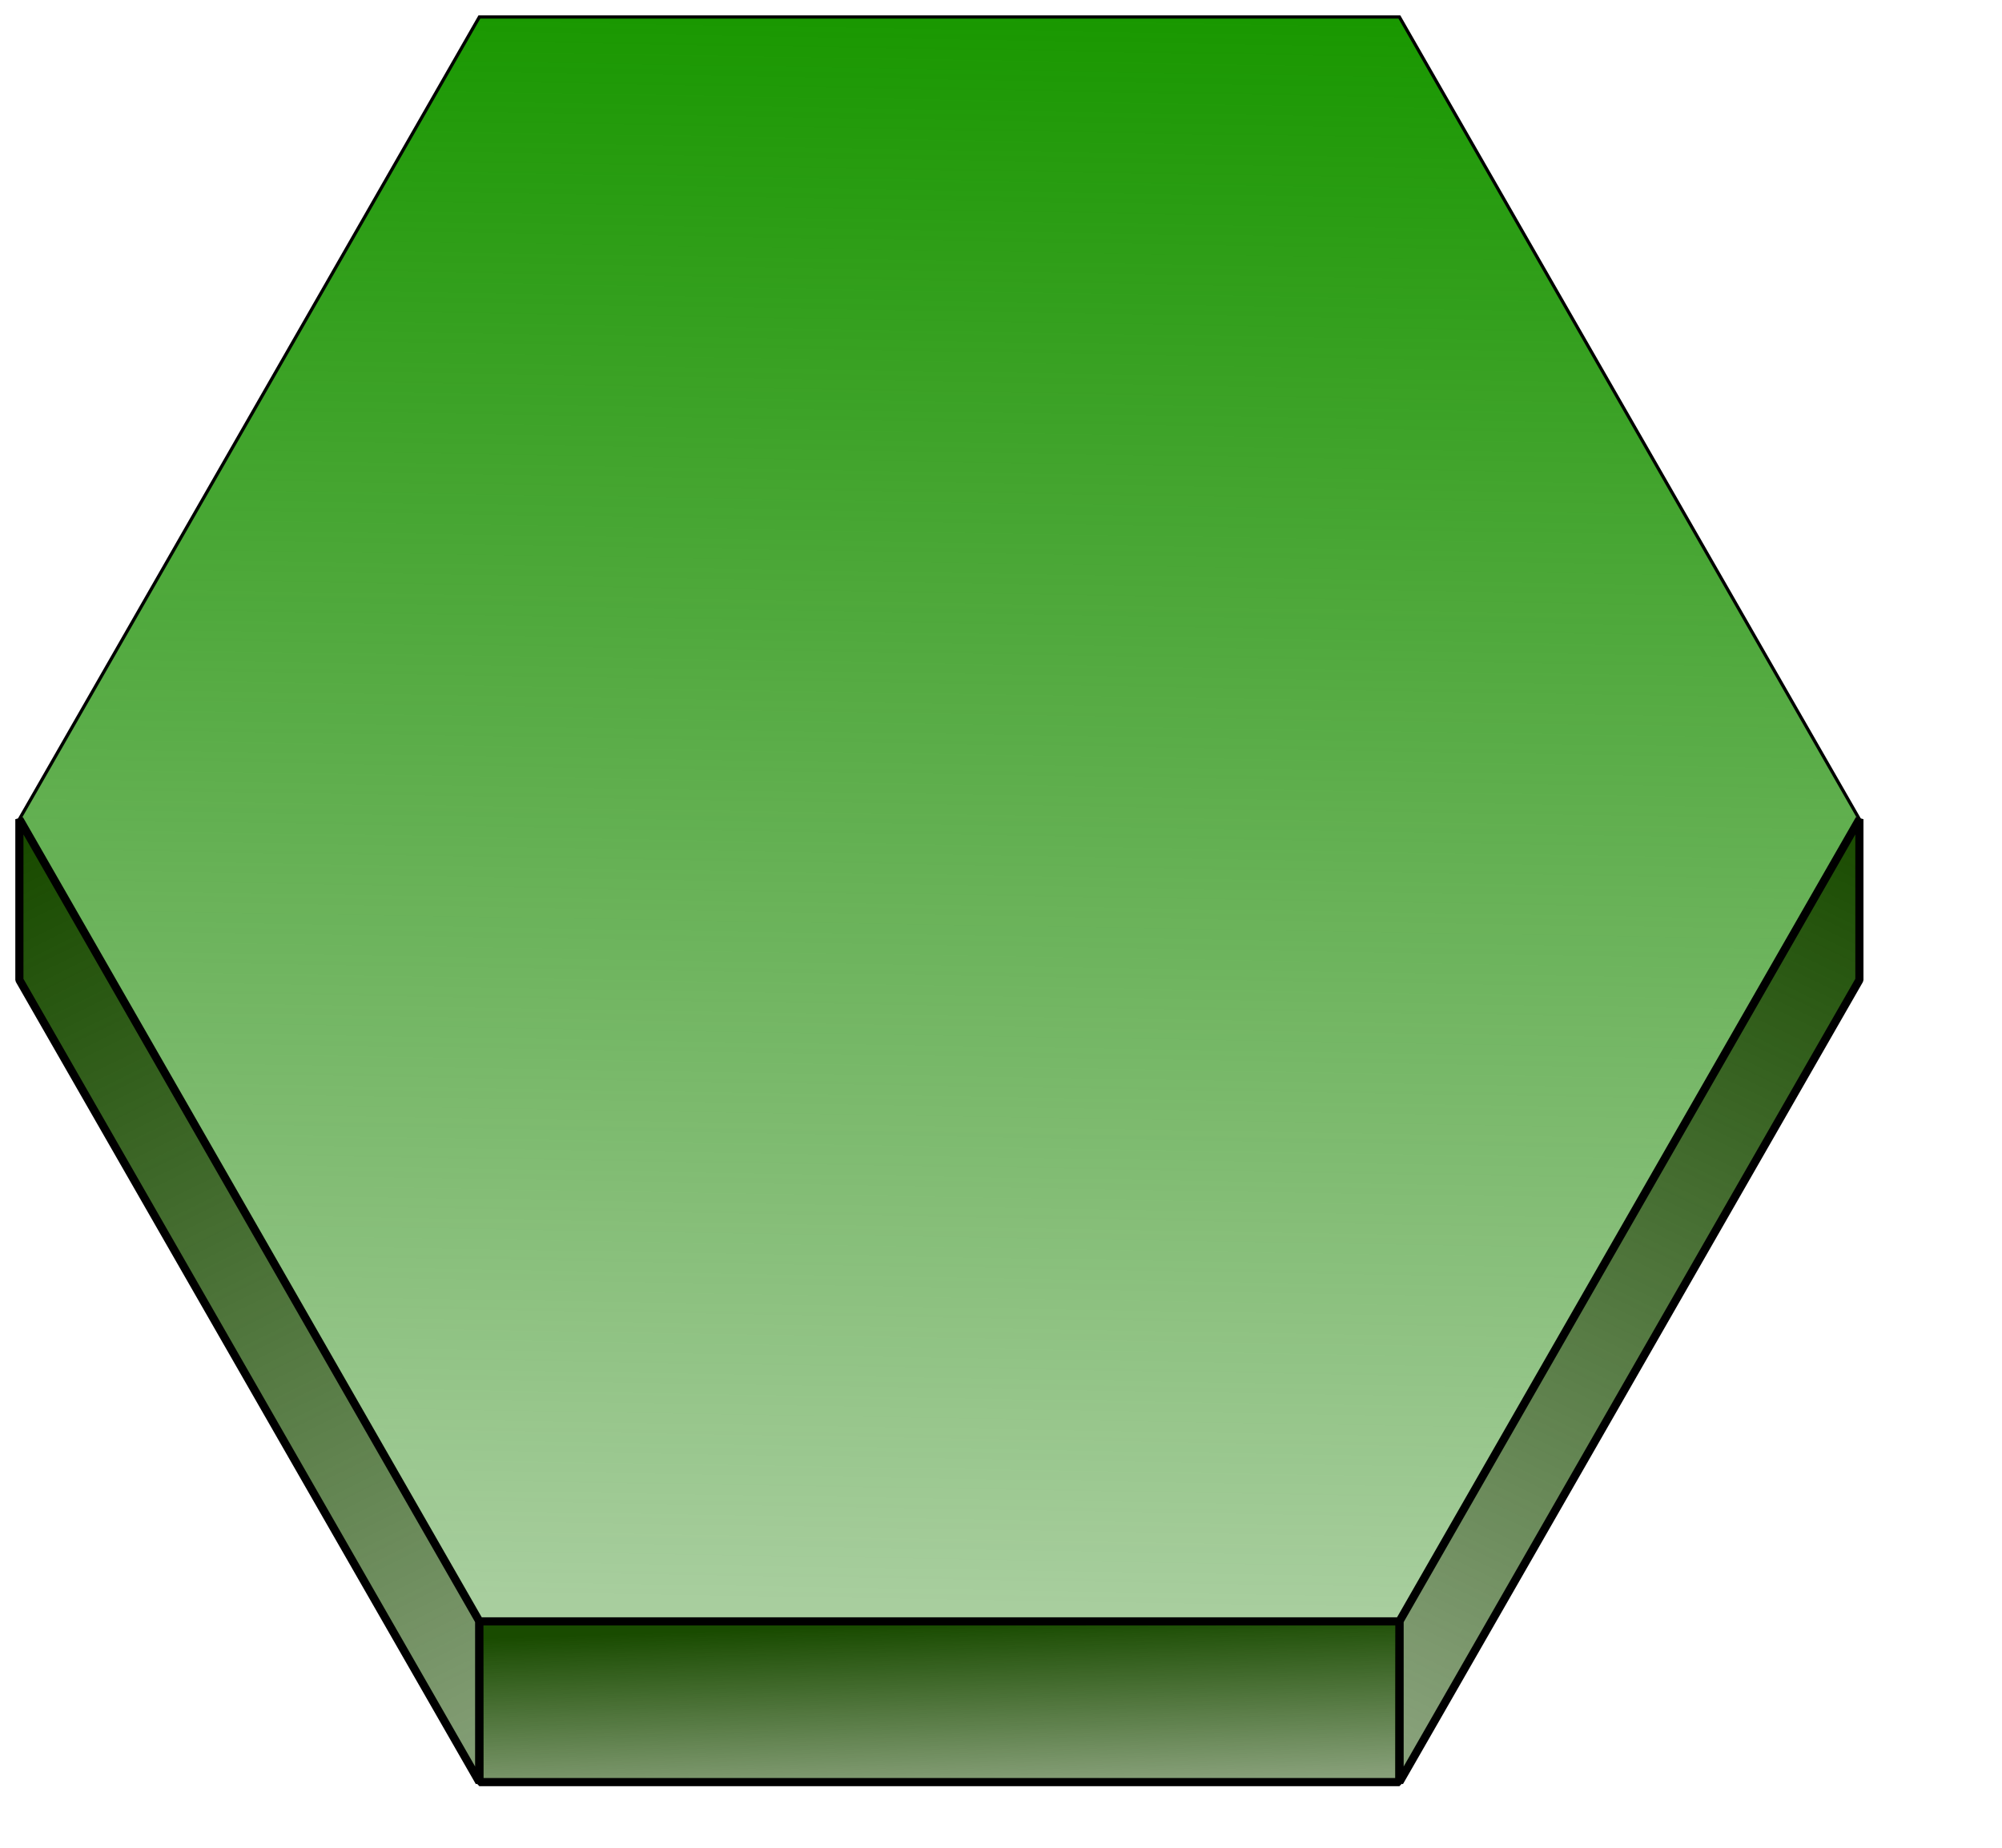 <?xml version="1.0" encoding="UTF-8" standalone="no"?>
<svg
   xmlns:osb="http://www.openswatchbook.org/uri/2009/osb"
   xmlns:dc="http://purl.org/dc/elements/1.1/"
   xmlns:cc="http://creativecommons.org/ns#"
   xmlns:rdf="http://www.w3.org/1999/02/22-rdf-syntax-ns#"
   xmlns:svg="http://www.w3.org/2000/svg"
   xmlns="http://www.w3.org/2000/svg"
   xmlns:xlink="http://www.w3.org/1999/xlink"
   xmlns:sodipodi="http://sodipodi.sourceforge.net/DTD/sodipodi-0.dtd"
   xmlns:inkscape="http://www.inkscape.org/namespaces/inkscape"
   id="svg8"
   version="1.1"
   viewBox="0 0 34.396 31.75"
   height="120"
   width="130"
   sodipodi:docname="basehex_up.svg"
   inkscape:version="1.0 (4035a4fb49, 2020-05-01)">
  <sodipodi:namedview
     inkscape:document-rotation="0"
     pagecolor="#ffffff"
     bordercolor="#666666"
     borderopacity="1"
     objecttolerance="10"
     gridtolerance="10"
     guidetolerance="10"
     inkscape:pageopacity="0"
     inkscape:pageshadow="2"
     inkscape:window-width="2400"
     inkscape:window-height="1271"
     id="namedview844"
     showgrid="false"
     inkscape:zoom="6.125"
     inkscape:cx="65"
     inkscape:cy="49.877957"
     inkscape:window-x="2391"
     inkscape:window-y="131"
     inkscape:window-maximized="1"
     inkscape:current-layer="svg8" />
  <defs
     id="defs2">
    <linearGradient
       inkscape:collect="always"
       id="linearGradient883">
      <stop
         style="stop-color:#199800;stop-opacity:1"
         offset="0"
         id="stop879" />
      <stop
         style="stop-color:#1a7e00;stop-opacity:0.38"
         offset="1"
         id="stop881" />
    </linearGradient>
    <linearGradient
       inkscape:collect="always"
       id="linearGradient875">
      <stop
         style="stop-color:#194b00;stop-opacity:1;"
         offset="0"
         id="stop871" />
      <stop
         style="stop-color:#1b4a00;stop-opacity:0.525"
         offset="1"
         id="stop873" />
    </linearGradient>
    <linearGradient
       inkscape:collect="always"
       id="linearGradient867">
      <stop
         style="stop-color:#194b00;stop-opacity:1;"
         offset="0"
         id="stop863" />
      <stop
         style="stop-color:#1a4b00;stop-opacity:0.506"
         offset="1"
         id="stop865" />
    </linearGradient>
    <linearGradient
       inkscape:collect="always"
       id="linearGradient859">
      <stop
         style="stop-color:#194b00;stop-opacity:1;"
         offset="0"
         id="stop855" />
      <stop
         style="stop-color:#1a4b00;stop-opacity:0.545"
         offset="1"
         id="stop857" />
    </linearGradient>
    <linearGradient
       id="linearGradient2947"
       osb:paint="solid">
      <stop
         style="stop-color:#194b00;stop-opacity:1;"
         offset="0"
         id="stop2945" />
    </linearGradient>
    <linearGradient
       inkscape:collect="always"
       xlink:href="#linearGradient859"
       id="linearGradient861"
       x1="0.393"
       y1="14.617"
       x2="8.047"
       y2="30.125"
       gradientUnits="userSpaceOnUse" />
    <linearGradient
       inkscape:collect="always"
       xlink:href="#linearGradient867"
       id="linearGradient869"
       x1="31.946"
       y1="14.076"
       x2="24.043"
       y2="30.622"
       gradientUnits="userSpaceOnUse" />
    <linearGradient
       inkscape:collect="always"
       xlink:href="#linearGradient875"
       id="linearGradient877"
       x1="16.285"
       y1="27.905"
       x2="16.372"
       y2="30.713"
       gradientUnits="userSpaceOnUse" />
    <linearGradient
       inkscape:collect="always"
       xlink:href="#linearGradient883"
       id="linearGradient885"
       x1="17.062"
       y1="0.253"
       x2="16.6"
       y2="27.597"
       gradientUnits="userSpaceOnUse" />
  </defs>
  <path
     d="M 24.043,27.86 8.236,27.86 0.333,14.076 8.236,0.292 l 15.807,7.8e-7 7.903,13.784 z"
     id="path860"
     style="fill:url(#linearGradient885);fill-opacity:1;fill-rule:evenodd;stroke:#000000;stroke-width:0.055;stroke-opacity:1" />
  <path
     d="M 0.333,14.076 8.236,27.86 v 2.762 L 0.333,16.838 Z"
     style="fill:url(#linearGradient861);fill-opacity:1;stroke:#000000;stroke-width:0.14;stroke-linejoin:bevel;stroke-miterlimit:4;stroke-dasharray:none"
     id="rect862" />
  <path
     id="path875"
     style="fill:url(#linearGradient869);fill-opacity:1;stroke:#000000;stroke-width:0.14;stroke-linejoin:bevel;stroke-miterlimit:4;stroke-dasharray:none"
     d="m 31.946,14.076 -7.903,13.784 v 2.762 L 31.946,16.838 Z" />
  <path
     d="M 24.043,27.86 H 8.236 v 2.762 l 15.807,10e-7 z"
     style="fill:url(#linearGradient877);fill-opacity:1;stroke:#000000;stroke-width:0.14;stroke-linejoin:bevel;stroke-miterlimit:4;stroke-dasharray:none"
     id="path875-3" />
</svg>
